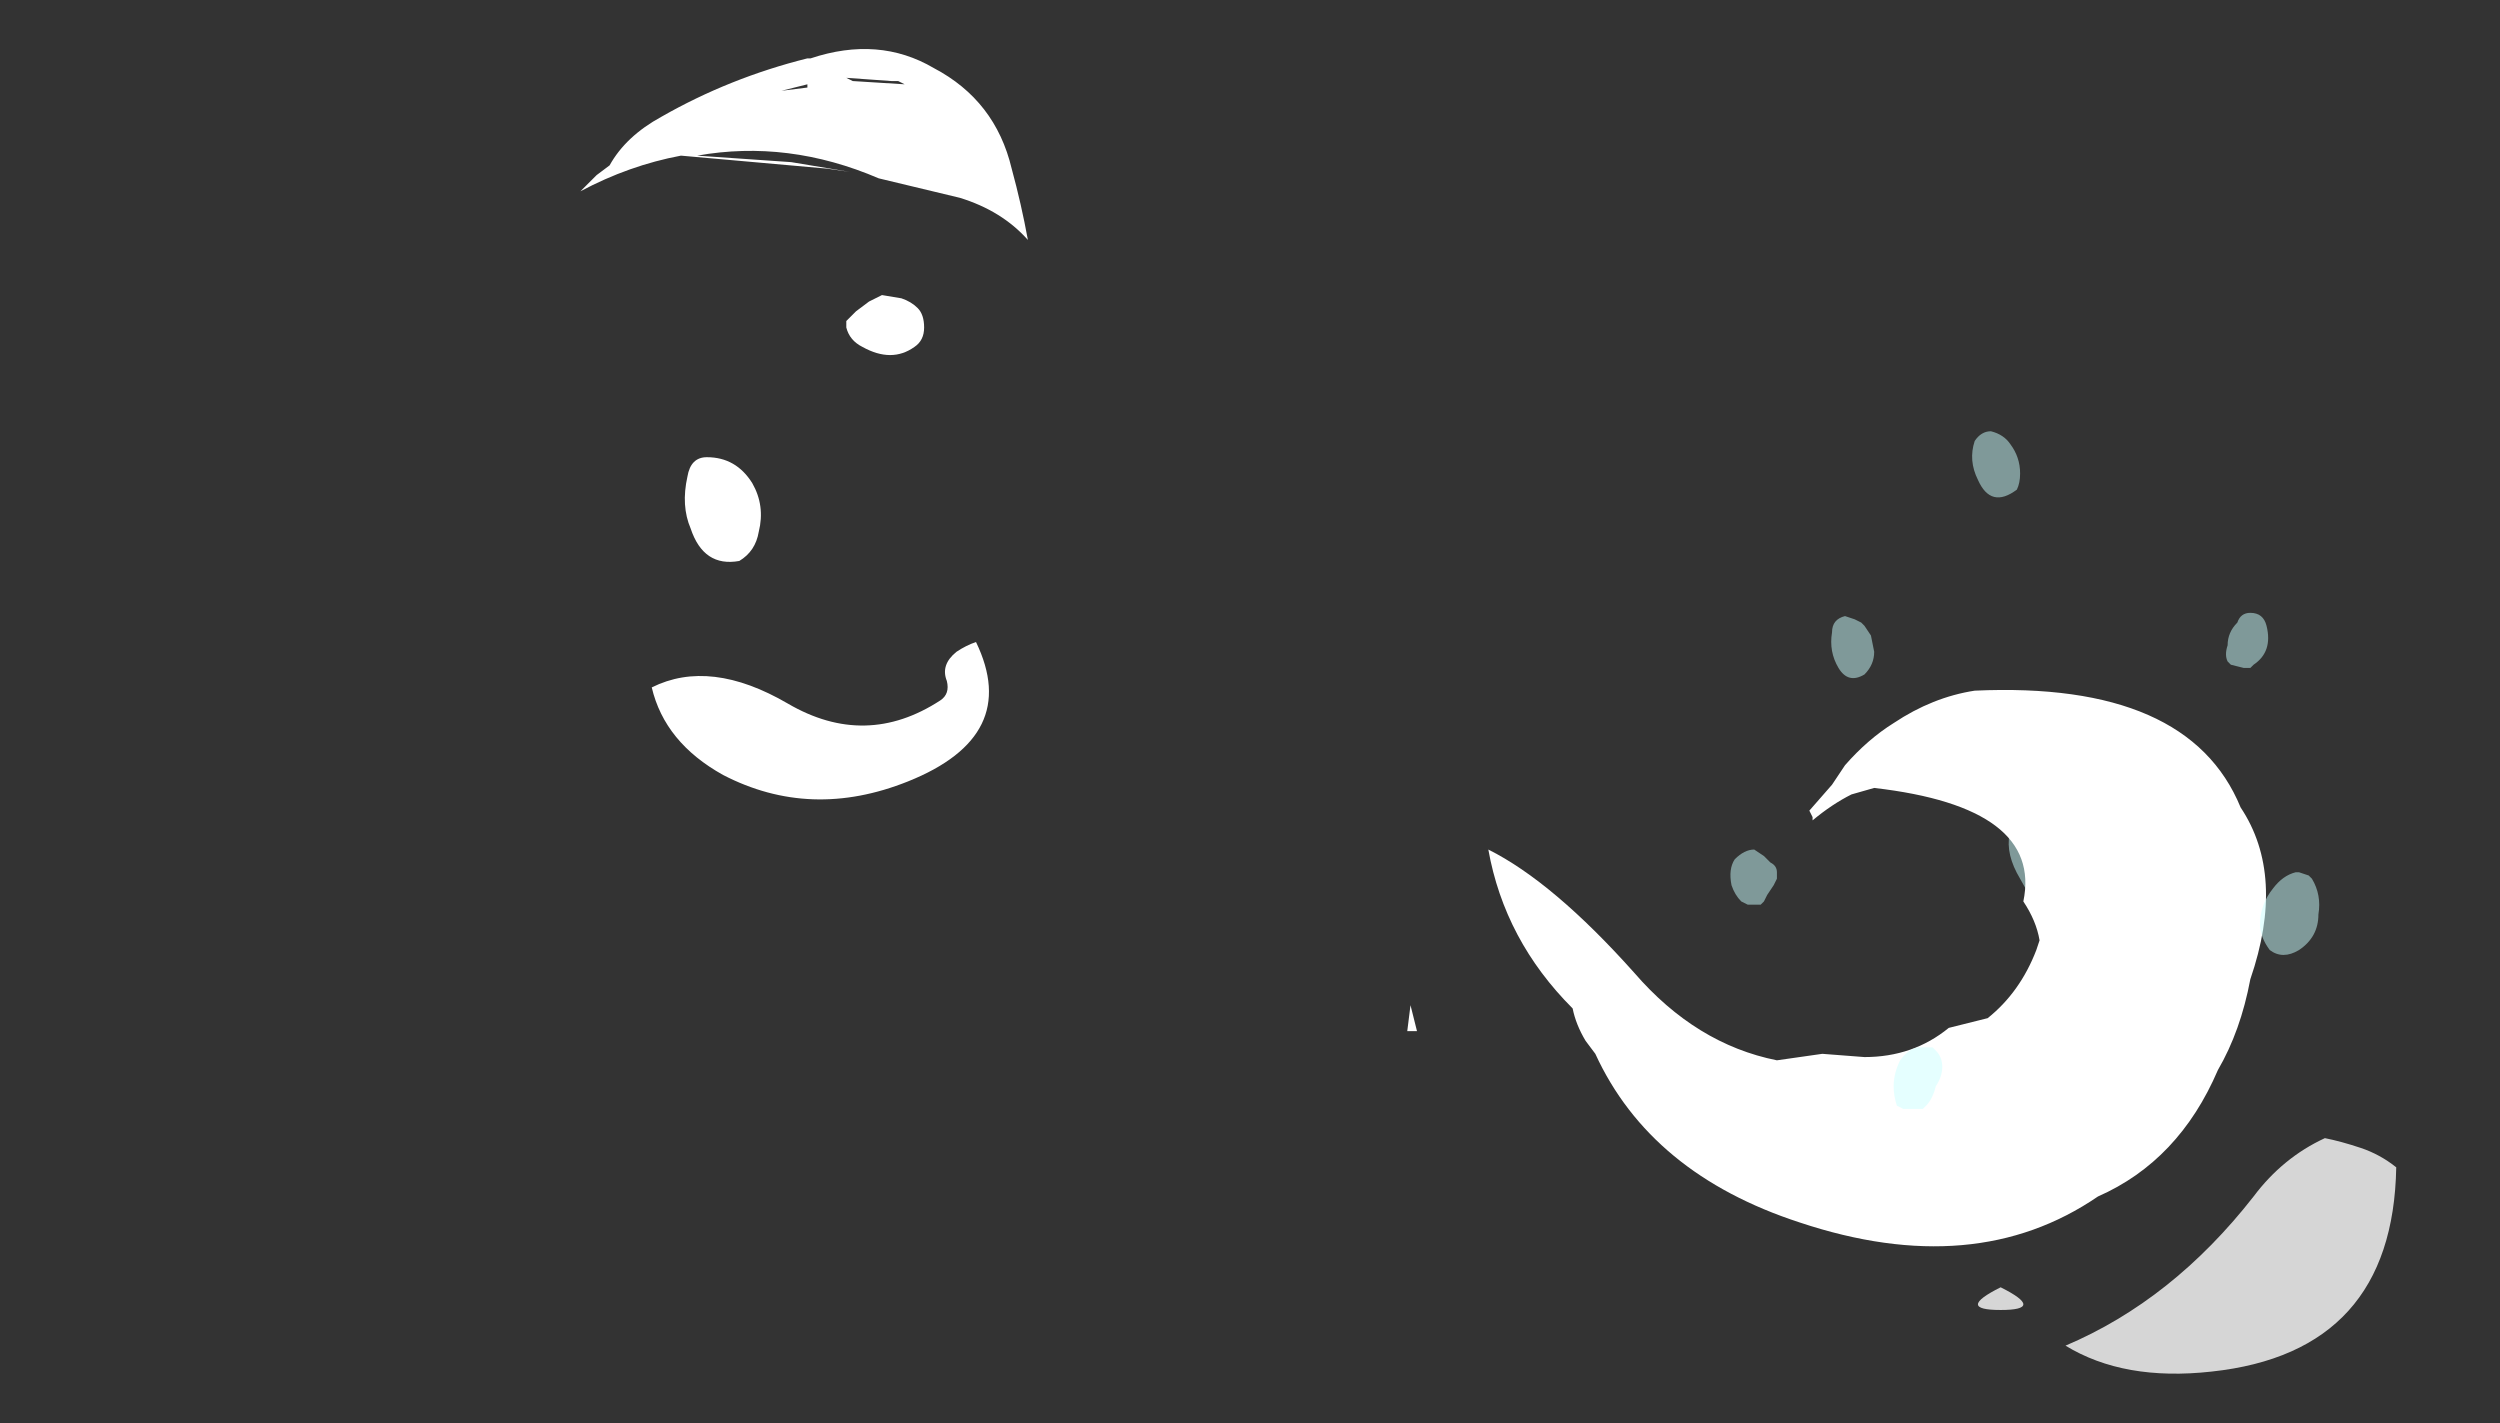 <?xml version="1.0" encoding="UTF-8" standalone="no"?>
<svg xmlns:ffdec="https://www.free-decompiler.com/flash" xmlns:xlink="http://www.w3.org/1999/xlink" ffdec:objectType="frame" height="153.65px" width="269.85px" xmlns="http://www.w3.org/2000/svg">
  <rect width="100%" height="100%" fill="#333333" stroke="none"/>
  <g transform="matrix(1.0, 0.0, 0.0, 1.0, 219.8, 171.15)">
    <use ffdec:characterId="3167" height="2.2" transform="matrix(7.0, 0.0, 0.0, 7.0, -2.8, -86.8)" width="1.85" xlink:href="#shape0"/>
    <use ffdec:characterId="3169" height="20.45" transform="matrix(7.0, 0.0, 0.0, 7.0, -157.15, -165.9)" width="28.0" xlink:href="#shape1"/>
  </g>
  <defs>
    <g id="shape0" transform="matrix(1.0, 0.0, 0.0, 1.0, 0.4, 12.4)">
      <path d="M1.45 -11.25 Q1.4 -10.85 1.25 -10.5 L1.2 -10.4 Q0.3 -9.85 -0.25 -10.9 -0.7 -11.65 0.0 -12.15 0.25 -12.35 0.5 -12.4 L0.8 -12.4 1.05 -12.35 Q1.25 -12.2 1.35 -12.05 1.5 -11.65 1.45 -11.25" fill="#ccfffe" fill-opacity="0.502" fill-rule="evenodd" stroke="none"/>
    </g>
    <g id="shape1" transform="matrix(1.0, 0.0, 0.0, 1.0, 22.45, 23.7)">
      <path d="M0.05 -9.95 Q0.0 -10.25 -0.2 -10.55 0.1 -12.0 -2.5 -12.3 L-2.85 -12.2 Q-3.15 -12.05 -3.45 -11.8 L-3.45 -11.85 -3.5 -11.95 -3.15 -12.35 -2.95 -12.65 Q-2.6 -13.05 -2.2 -13.3 -1.6 -13.7 -0.95 -13.8 2.35 -13.95 3.15 -12.0 3.85 -10.95 3.3 -9.35 3.15 -8.55 2.8 -7.95 2.2 -6.55 0.95 -6.0 -0.95 -4.7 -3.65 -5.6 -5.95 -6.35 -6.8 -8.2 L-6.95 -8.4 Q-7.1 -8.65 -7.15 -8.9 -8.2 -9.95 -8.45 -11.35 -7.45 -10.85 -6.2 -9.45 -5.25 -8.35 -4.0 -8.1 L-3.3 -8.2 -2.65 -8.15 Q-1.9 -8.15 -1.35 -8.6 L-0.75 -8.75 Q-0.25 -9.15 0.0 -9.8 L0.05 -9.95 M-15.8 -21.85 Q-15.65 -21.3 -15.55 -20.75 -15.95 -21.2 -16.6 -21.4 L-17.85 -21.7 Q-19.25 -22.3 -20.65 -22.05 L-19.2 -21.95 -18.3 -21.8 -18.65 -21.85 -20.9 -22.05 Q-21.7 -21.9 -22.45 -21.5 L-22.2 -21.75 -22.0 -21.9 Q-21.75 -22.35 -21.2 -22.65 -20.15 -23.25 -18.95 -23.55 L-18.9 -23.55 Q-17.85 -23.9 -17.0 -23.4 -16.05 -22.9 -15.8 -21.85 M-17.65 -23.2 L-18.35 -23.25 -18.25 -23.2 -17.45 -23.15 -17.55 -23.2 -17.65 -23.2 M-18.95 -23.15 L-19.35 -23.05 -18.95 -23.1 -18.95 -23.15 M-18.85 -22.65 L-18.85 -22.65 M-18.0 -19.8 L-17.8 -19.9 -17.5 -19.85 Q-17.35 -19.8 -17.25 -19.7 -17.15 -19.6 -17.15 -19.4 -17.15 -19.2 -17.3 -19.1 -17.65 -18.85 -18.1 -19.1 -18.3 -19.2 -18.35 -19.4 L-18.35 -19.5 -18.2 -19.65 -18.0 -19.8 M-20.8 -17.1 Q-20.75 -17.4 -20.5 -17.4 -20.05 -17.4 -19.8 -17.0 -19.6 -16.65 -19.7 -16.25 -19.75 -15.95 -20.0 -15.8 -20.55 -15.7 -20.75 -16.3 -20.9 -16.65 -20.8 -17.1 M-16.35 -14.55 Q-15.65 -13.1 -17.4 -12.4 -18.9 -11.8 -20.25 -12.5 -21.15 -13.0 -21.35 -13.85 -20.45 -14.3 -19.25 -13.6 -18.05 -12.9 -16.9 -13.65 -16.75 -13.75 -16.8 -13.95 -16.9 -14.2 -16.65 -14.4 -16.5 -14.5 -16.35 -14.55 M-9.7 -8.55 L-9.65 -8.95 -9.55 -8.55 -9.7 -8.55 M-2.5 -11.3 L-2.5 -11.3" fill="#ffffff" fill-rule="evenodd" stroke="none"/>
      <path d="M5.0 -6.75 Q5.3 -6.65 5.55 -6.45 5.5 -3.6 2.7 -3.3 1.35 -3.15 0.45 -3.7 2.1 -4.4 3.35 -6.0 3.8 -6.6 4.45 -6.9 4.7 -6.85 5.0 -6.75 M-0.55 -4.25 Q-1.25 -4.25 -0.55 -4.6 0.15 -4.25 -0.55 -4.25" fill="#ffffff" fill-opacity="0.8" fill-rule="evenodd" stroke="none"/>
      <path d="M3.55 -14.8 Q3.6 -14.6 3.55 -14.45 3.5 -14.3 3.35 -14.2 L3.3 -14.15 3.2 -14.15 3.0 -14.2 2.95 -14.25 Q2.9 -14.35 2.95 -14.5 2.95 -14.7 3.1 -14.85 3.15 -15.0 3.3 -15.0 3.5 -15.0 3.55 -14.8 M4.2 -10.95 L4.25 -10.9 Q4.4 -10.65 4.35 -10.35 4.35 -10.0 4.05 -9.8 3.8 -9.65 3.6 -9.8 3.45 -10.0 3.45 -10.2 3.45 -10.5 3.65 -10.75 3.8 -10.95 4.0 -11.0 L4.05 -11.0 4.2 -10.95 M-3.15 -14.7 Q-3.15 -14.9 -2.95 -14.95 L-2.8 -14.9 -2.7 -14.85 -2.65 -14.8 -2.55 -14.65 -2.5 -14.4 Q-2.5 -14.2 -2.65 -14.05 -2.9 -13.9 -3.05 -14.15 -3.2 -14.4 -3.15 -14.7 M-0.25 -17.15 Q-0.25 -17.0 -0.3 -16.9 -0.7 -16.6 -0.9 -17.05 -1.05 -17.35 -0.95 -17.65 -0.85 -17.8 -0.7 -17.8 -0.5 -17.75 -0.4 -17.6 -0.25 -17.4 -0.25 -17.15 M-4.35 -11.35 L-4.2 -11.25 -4.1 -11.15 Q-4.0 -11.1 -4.0 -11.0 L-4.0 -10.9 -4.05 -10.8 -4.15 -10.65 -4.2 -10.55 -4.25 -10.5 -4.45 -10.5 -4.55 -10.55 Q-4.65 -10.65 -4.7 -10.8 -4.75 -11.05 -4.65 -11.2 -4.5 -11.35 -4.35 -11.35 M-1.45 -8.0 Q-1.45 -7.85 -1.55 -7.7 -1.6 -7.5 -1.7 -7.4 L-1.75 -7.35 -2.05 -7.35 -2.15 -7.4 Q-2.2 -7.55 -2.2 -7.7 -2.2 -7.9 -2.1 -8.1 -1.95 -8.3 -1.8 -8.3 L-1.6 -8.3 -1.55 -8.25 Q-1.45 -8.15 -1.45 -8.0" fill="#ccfffe" fill-opacity="0.502" fill-rule="evenodd" stroke="none"/>
    </g>
  </defs>
</svg>
